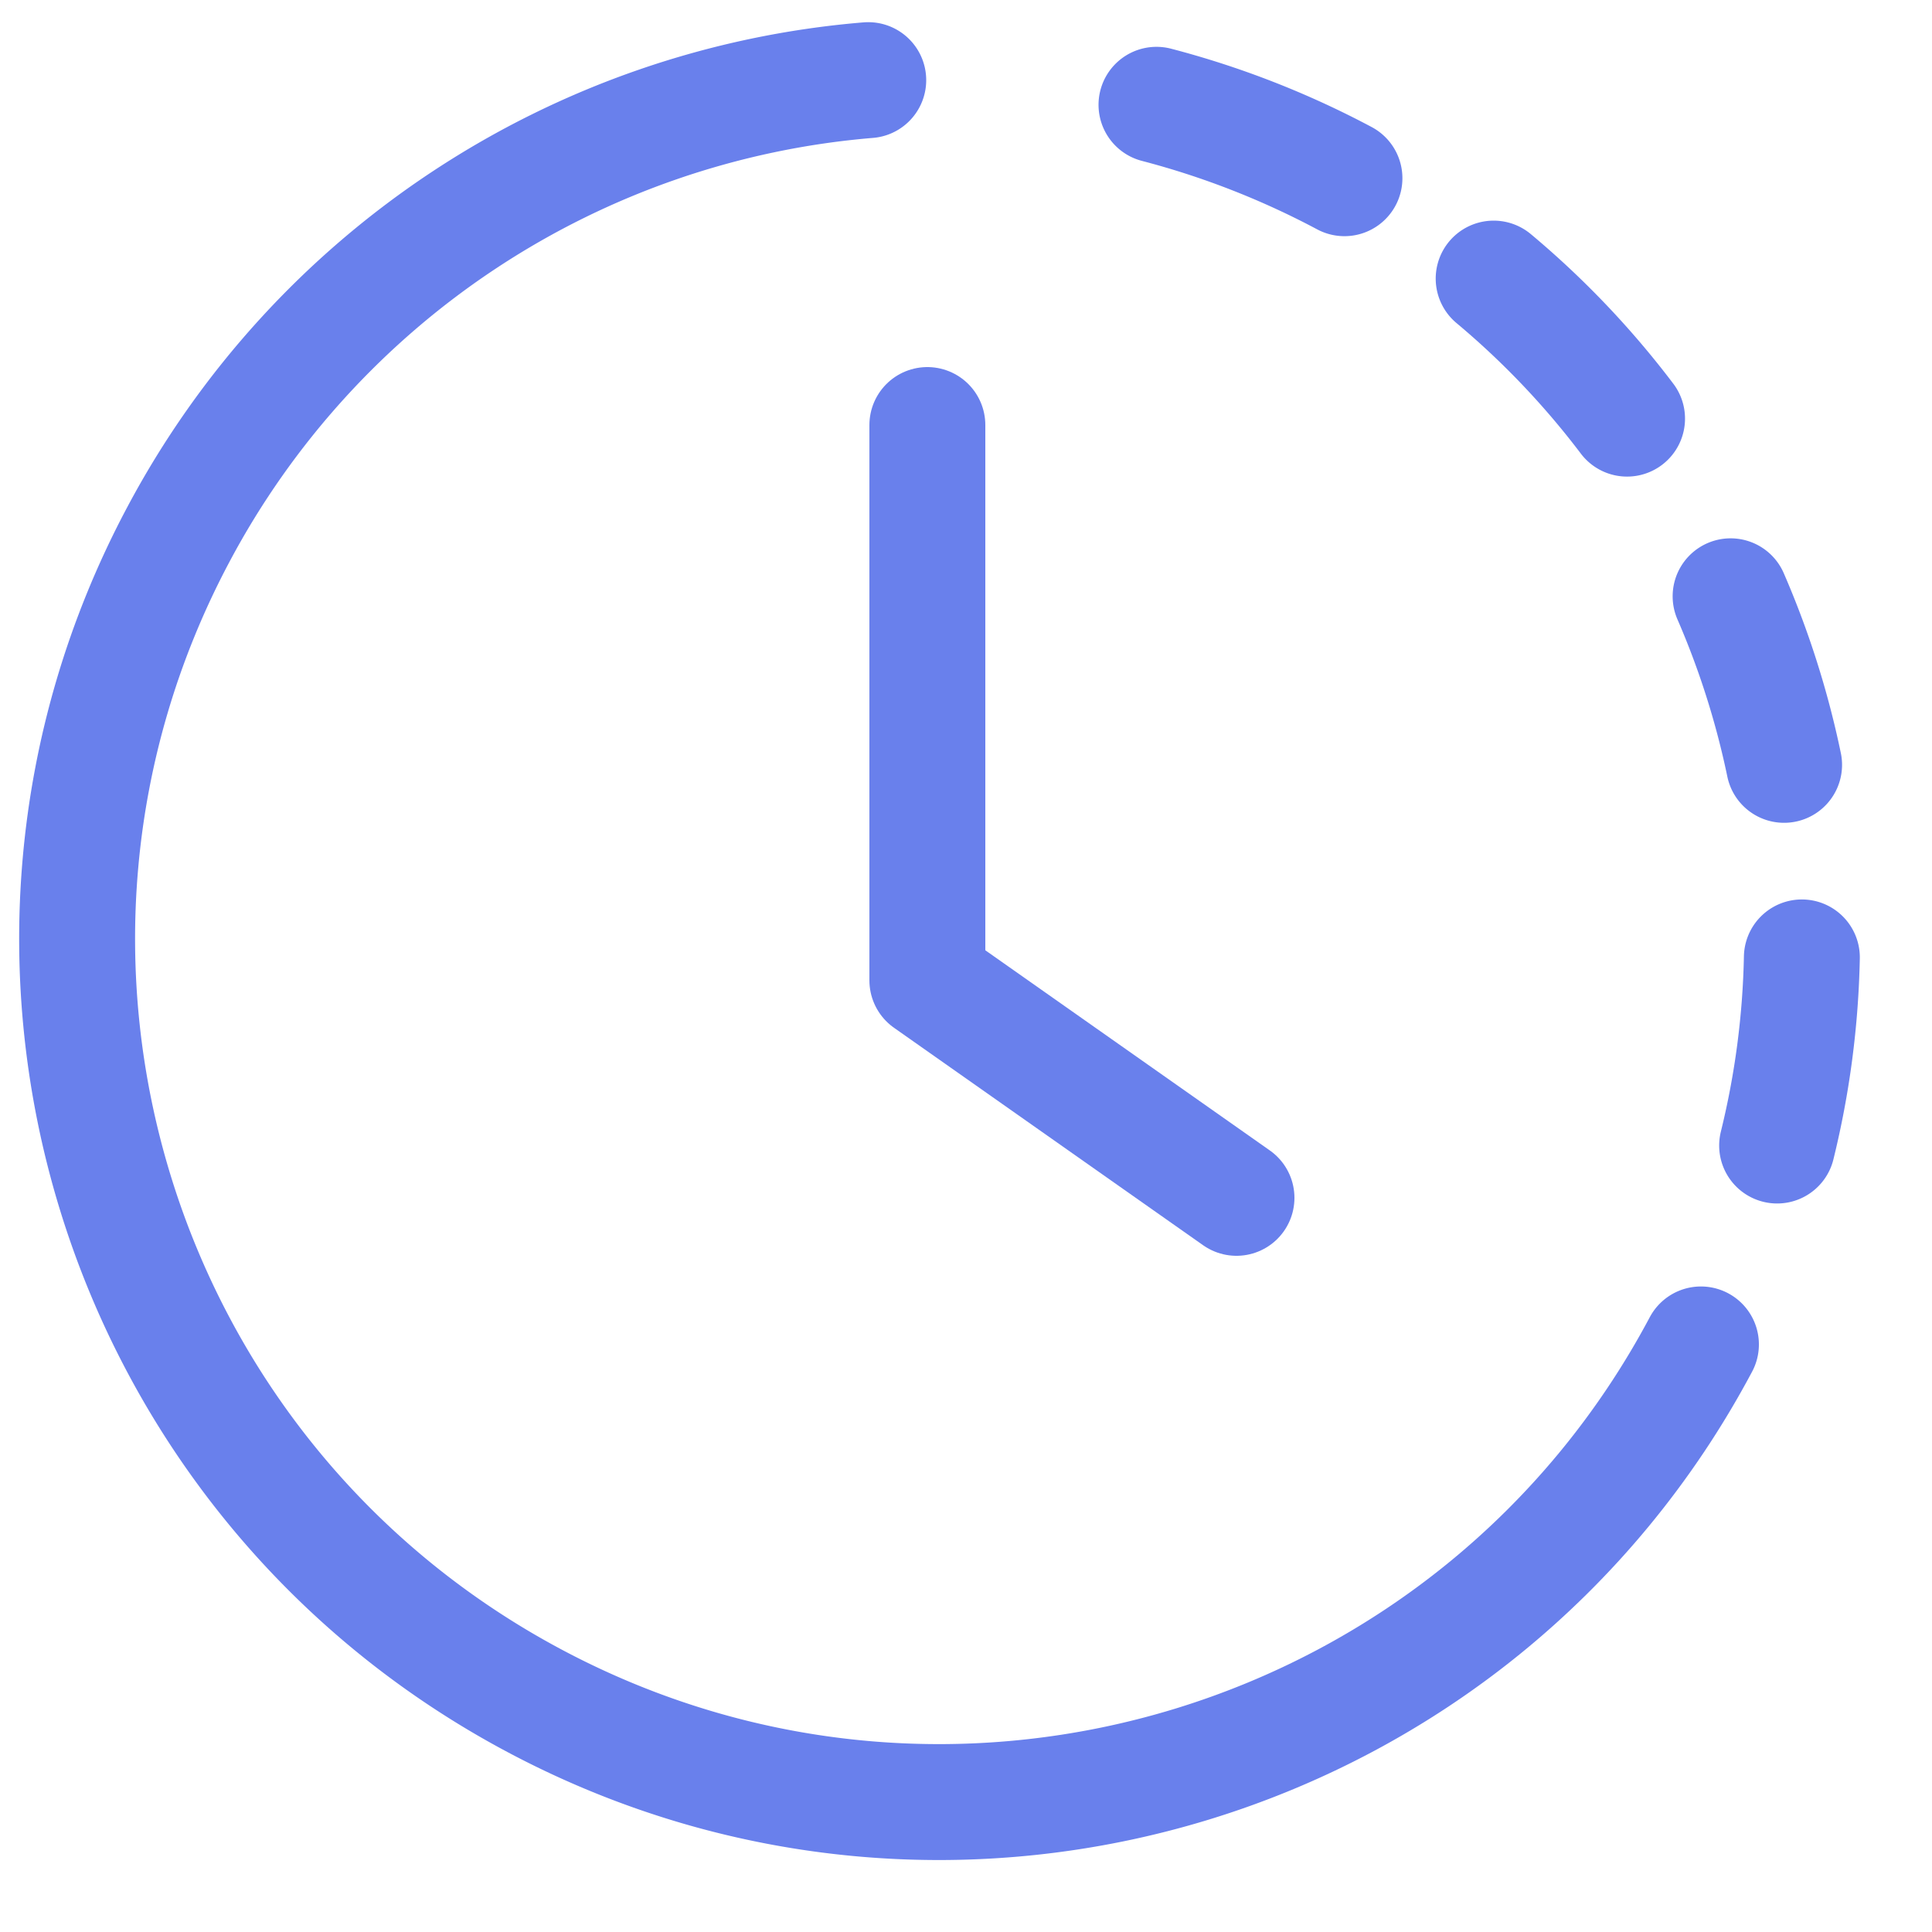 <svg xmlns="http://www.w3.org/2000/svg" width="25" height="25" viewBox="0 0 25 25">
    <g fill="none" fill-rule="evenodd">
        <g stroke="#6980EC" stroke-linecap="round" stroke-linejoin="round" stroke-width="1.5">
            <path d="M11.235 1.037A11.15 11.15 0 0 0 2.306 6.92C-.587 12.36 1.48 19.117 6.92 22.01c5.441 2.894 12.197.828 15.09-4.613m.986-2.574a11.08 11.08 0 0 0 .32-2.434m-.23-2.492a11.226 11.226 0 0 0-.692-2.181m-1.34-2.299a11.075 11.075 0 0 0-1.726-1.812m-1.931-1.299a11.189 11.189 0 0 0-2.432-.95"/>
            <path d="M12 5.5v7.186l4 2.814"/>
        </g>
        <path d="M0 0h25v25H0z"/>
    </g>
</svg>
